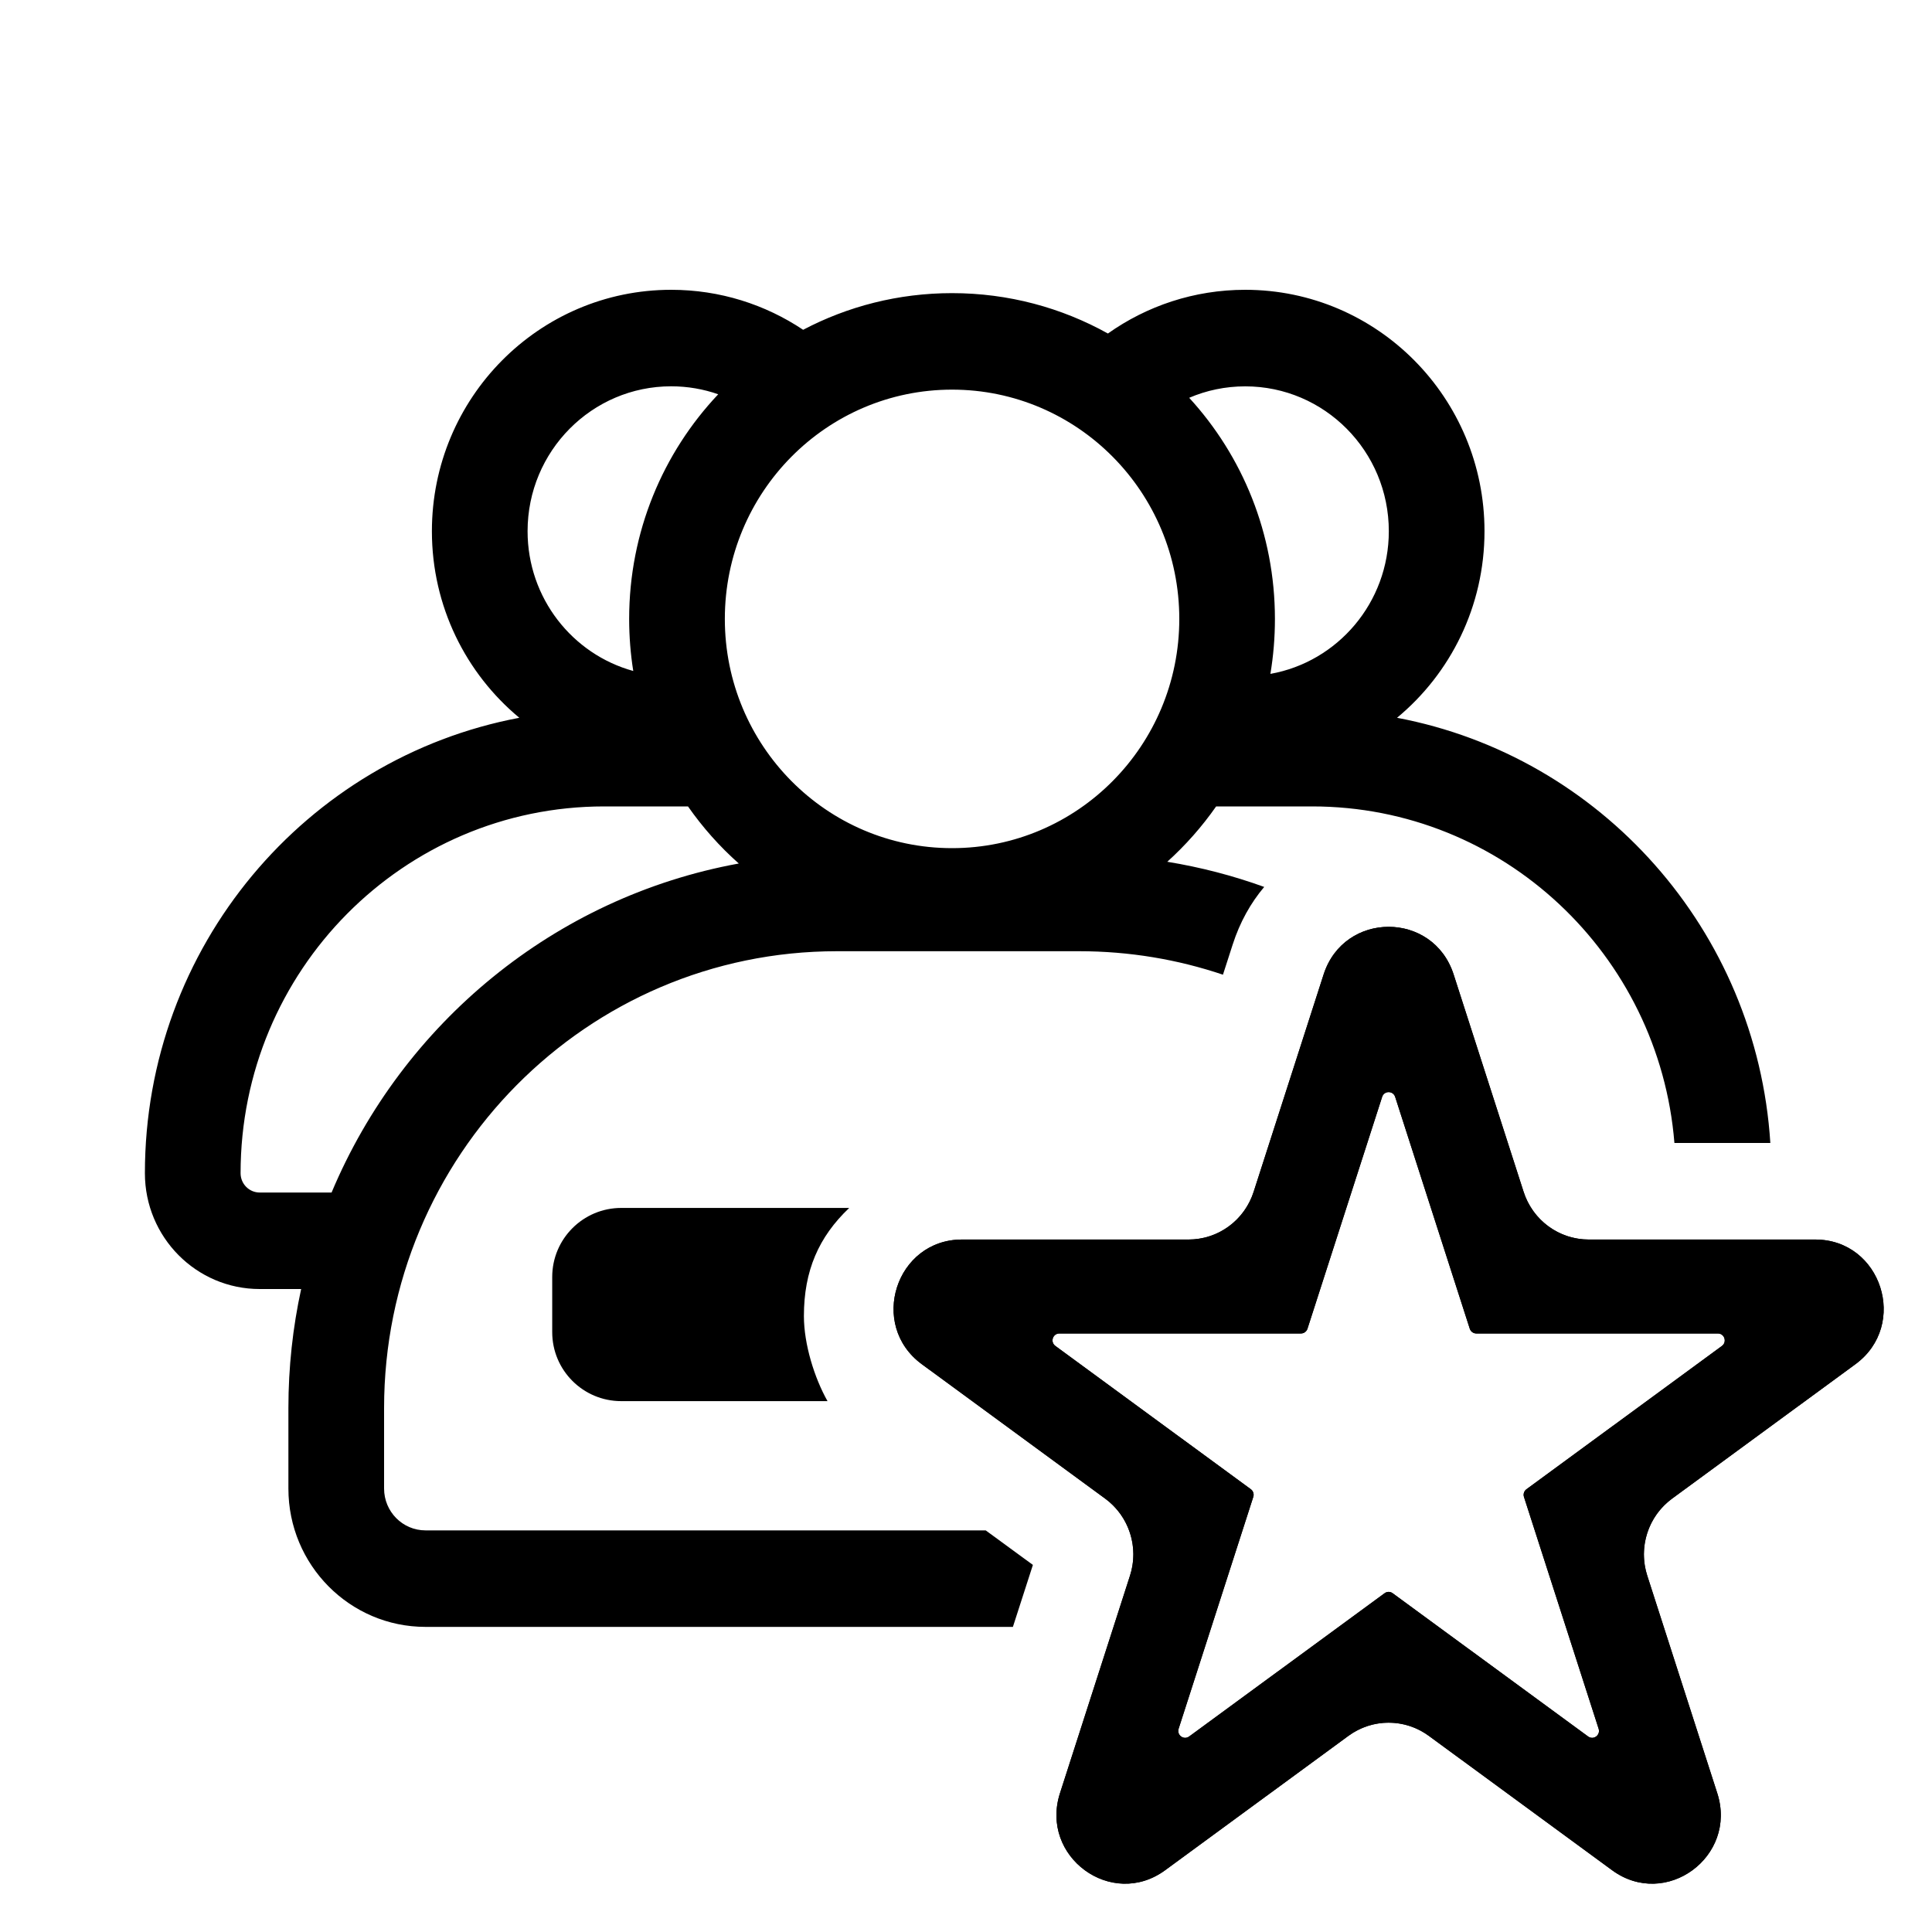 <svg fill="currentColor" class=" h-10 w-10" width="24" height="24" viewBox="0 0 40 40" xmlns="http://www.w3.org/2000/svg">
    <path fill-rule="evenodd" clip-rule="evenodd" d="M17.582 25.009H12.862C12.073 25.009 11.433 25.649 11.433 26.439V27.58C11.433 28.37 12.073 29.009 12.862 29.009H17.133C16.864 28.533 16.644 27.834 16.644 27.248C16.644 26.309 16.95 25.609 17.582 25.009Z"></path>
    <path fill-rule="evenodd" clip-rule="evenodd" d="M30.096 20.175C29.672 18.86 27.828 18.86 27.404 20.175L25.955 24.676C25.765 25.265 25.222 25.663 24.609 25.663H19.918C18.547 25.663 17.977 27.432 19.086 28.245L22.881 31.027C23.377 31.391 23.585 32.035 23.395 32.623L21.946 37.125C21.522 38.44 23.014 39.534 24.123 38.721L27.918 35.939C28.414 35.575 29.086 35.575 29.582 35.939L33.377 38.721C34.486 39.534 35.978 38.44 35.554 37.125L34.105 32.623C33.915 32.035 34.123 31.391 34.619 31.027L38.414 28.245C39.523 27.432 38.953 25.663 37.582 25.663H32.891C32.278 25.663 31.735 25.265 31.545 24.676L30.096 20.175ZM28.885 22.709C28.842 22.578 28.658 22.578 28.616 22.709L27.07 27.509C27.051 27.568 26.996 27.608 26.935 27.608H21.933C21.796 27.608 21.739 27.785 21.85 27.866L25.897 30.833C25.946 30.869 25.967 30.934 25.948 30.992L24.402 35.792C24.36 35.924 24.509 36.033 24.62 35.952L28.667 32.986C28.716 32.949 28.784 32.949 28.833 32.986L32.88 35.952C32.991 36.033 33.14 35.924 33.098 35.792L31.552 30.992C31.533 30.934 31.554 30.869 31.604 30.833L35.651 27.866C35.761 27.785 35.704 27.608 35.567 27.608H30.565C30.504 27.608 30.449 27.568 30.43 27.509L28.885 22.709Z"></path>
    <path fill-rule="evenodd" clip-rule="evenodd" d="M22.881 31.027C22.988 31.105 23.081 31.197 23.16 31.297C23.369 31.564 23.477 31.899 23.464 32.239C23.459 32.368 23.436 32.497 23.395 32.623L21.946 37.125C21.522 38.44 23.014 39.534 24.123 38.721L27.918 35.939C28.025 35.861 28.14 35.799 28.259 35.755C28.576 35.637 28.924 35.637 29.241 35.755C29.36 35.799 29.475 35.861 29.582 35.939L33.377 38.721C34.486 39.534 35.978 38.44 35.554 37.125L34.105 32.623C34.064 32.497 34.041 32.368 34.036 32.239C34.023 31.899 34.131 31.564 34.34 31.297C34.419 31.197 34.512 31.105 34.619 31.027L38.414 28.245C39.523 27.432 38.953 25.663 37.582 25.663H32.891C32.759 25.663 32.631 25.644 32.508 25.61C32.183 25.517 31.901 25.311 31.714 25.027C31.643 24.921 31.586 24.803 31.545 24.676L30.096 20.175C29.672 18.86 27.828 18.86 27.404 20.175L25.955 24.676C25.914 24.803 25.857 24.92 25.786 25.027C25.599 25.311 25.317 25.517 24.992 25.61C24.869 25.644 24.741 25.663 24.609 25.663H19.918C18.547 25.663 17.977 27.432 19.086 28.245L22.881 31.027ZM28.7 22.62C28.662 22.634 28.63 22.663 28.616 22.709L27.07 27.509C27.051 27.568 26.996 27.608 26.935 27.608H21.933C21.885 27.608 21.847 27.63 21.822 27.661C21.801 27.688 21.79 27.723 21.791 27.758C21.793 27.798 21.811 27.838 21.85 27.866L25.897 30.833C25.946 30.869 25.967 30.934 25.948 30.992L24.402 35.792C24.387 35.838 24.396 35.882 24.418 35.915C24.437 35.944 24.466 35.965 24.5 35.975C24.538 35.986 24.581 35.98 24.62 35.952L28.667 32.986C28.716 32.949 28.784 32.949 28.833 32.986L32.88 35.952C32.919 35.98 32.962 35.986 33.001 35.975C33.034 35.965 33.063 35.944 33.082 35.915C33.104 35.882 33.113 35.838 33.098 35.792L31.552 30.992C31.533 30.934 31.554 30.869 31.604 30.833L35.651 27.866C35.689 27.838 35.708 27.798 35.709 27.758C35.71 27.723 35.699 27.688 35.678 27.661C35.653 27.63 35.615 27.608 35.567 27.608H30.565C30.504 27.608 30.449 27.568 30.43 27.509L28.885 22.709C28.87 22.663 28.838 22.634 28.8 22.62C28.768 22.608 28.732 22.608 28.7 22.62ZM24.472 35.747L24.537 35.837L24.472 35.747ZM33.028 35.747L32.963 35.837L33.028 35.747ZM35.503 27.661L35.567 27.751L35.503 27.661Z"></path>
    <path fill-rule="evenodd" clip-rule="evenodd" d="M14.87 8.163C14.565 8.056 14.237 7.998 13.896 7.998C12.254 7.998 10.923 9.341 10.923 10.998C10.923 12.381 11.85 13.545 13.111 13.892C13.055 13.541 13.026 13.181 13.026 12.814C13.026 11.011 13.727 9.373 14.87 8.163ZM12.508 16.696H14.244C14.548 17.131 14.901 17.528 15.296 17.878C11.485 18.573 8.336 21.186 6.865 24.69H5.377C5.158 24.69 4.981 24.511 4.981 24.29C4.981 20.096 8.351 16.696 12.508 16.696ZM26.174 18.363C25.53 18.13 24.859 17.955 24.167 17.842C24.546 17.5 24.885 17.116 25.179 16.696H27.166C31.114 16.696 34.352 19.763 34.667 23.664H36.653C36.372 19.255 33.137 15.656 28.924 14.861C30.03 13.945 30.735 12.555 30.735 10.998C30.735 8.238 28.517 6 25.781 6C24.723 6 23.742 6.335 22.938 6.905C21.981 6.372 20.881 6.069 19.711 6.069C18.599 6.069 17.55 6.343 16.628 6.828C15.845 6.305 14.906 6 13.896 6C11.16 6 8.942 8.238 8.942 10.998C8.942 12.554 9.647 13.944 10.752 14.861C6.34 15.692 3 19.598 3 24.29C3 25.615 4.064 26.688 5.377 26.688H6.235C6.062 27.483 5.971 28.307 5.971 29.154V30.819C5.971 32.401 7.242 33.683 8.81 33.683H20.971L21.385 32.4L20.408 31.685H8.81C8.336 31.685 7.952 31.297 7.952 30.819V29.154C7.952 23.929 12.15 19.694 17.328 19.694H22.345C23.385 19.694 24.385 19.865 25.32 20.18L25.521 19.557C25.671 19.09 25.896 18.692 26.174 18.363ZM28.754 10.998C28.754 12.476 27.695 13.704 26.302 13.952C26.364 13.582 26.396 13.202 26.396 12.814C26.396 11.047 25.723 9.438 24.621 8.236C24.977 8.083 25.369 7.999 25.781 7.999C27.423 7.999 28.754 9.342 28.754 10.998ZM19.711 17.56C17.113 17.56 15.007 15.435 15.007 12.814C15.007 10.192 17.113 8.067 19.711 8.067C22.309 8.067 24.416 10.192 24.416 12.814C24.416 15.435 22.309 17.56 19.711 17.56Z"></path>
</svg>